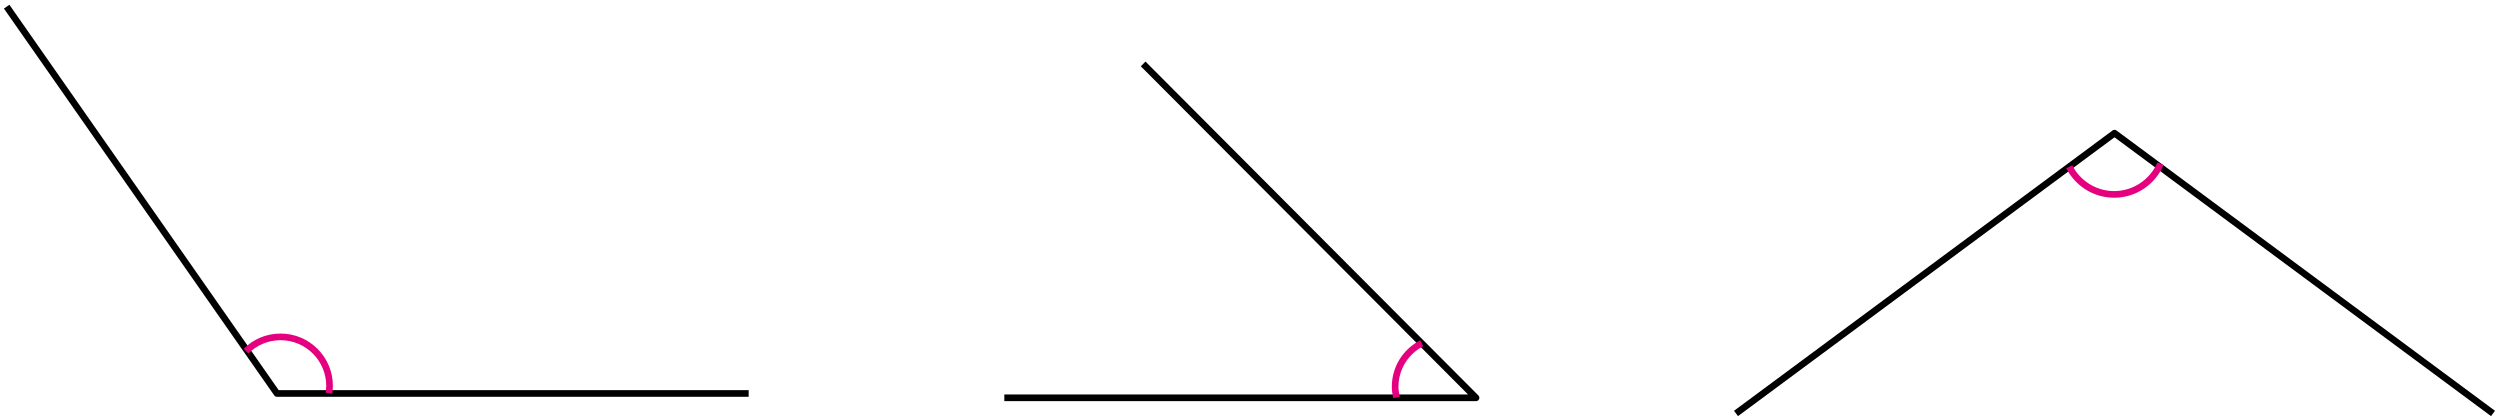 <?xml version="1.0" encoding="utf-8"?>
<!-- Generator: Adobe Illustrator 23.1.0, SVG Export Plug-In . SVG Version: 6.00 Build 0)  -->
<svg version="1.1" id="레이어_1" xmlns="http://www.w3.org/2000/svg" xmlns:xlink="http://www.w3.org/1999/xlink" x="0px"
	 y="0px" width="751px" height="126px" viewBox="0 0 751 126" style="enable-background:new 0 0 751 126;" xml:space="preserve">
<g>
	<g>
		<polyline style="fill:none;stroke:#000000;stroke-width:2;stroke-linejoin:round;" points="224.9,118.2 83.2,118.2 2,2 		"/>
		<path style="fill:none;stroke:#E4007F;stroke-width:2;" d="M73.9,105.5c2.7-2.7,6.3-4.3,10.4-4.3c8.1,0,14.7,6.6,14.7,14.7
			c0,0.7-0.1,1.5-0.2,2.2"/>
	</g>
	<g>
		<polyline style="fill:none;stroke:#000000;stroke-width:2;stroke-linejoin:round;" points="343.4,19.2 443.4,119.5 301.7,119.5 		
			"/>
		<path style="fill:none;stroke:#E4007F;stroke-width:2;" d="M419.5,119.4c-0.2-1-0.4-2.1-0.4-3.2c0-5.7,3.2-10.6,8-13.1"/>
	</g>
	<g>
		<polyline style="fill:none;stroke:#000000;stroke-width:2;stroke-linejoin:round;" points="748.9,124.2 635.2,40 521.5,124.2 		
			"/>
		<path style="fill:none;stroke:#E4007F;stroke-width:2;" d="M649,49.2c-2.3,5.4-7.7,9.2-13.9,9.2c-5.9,0-11-3.4-13.5-8.3"/>
	</g>
</g>
</svg>
